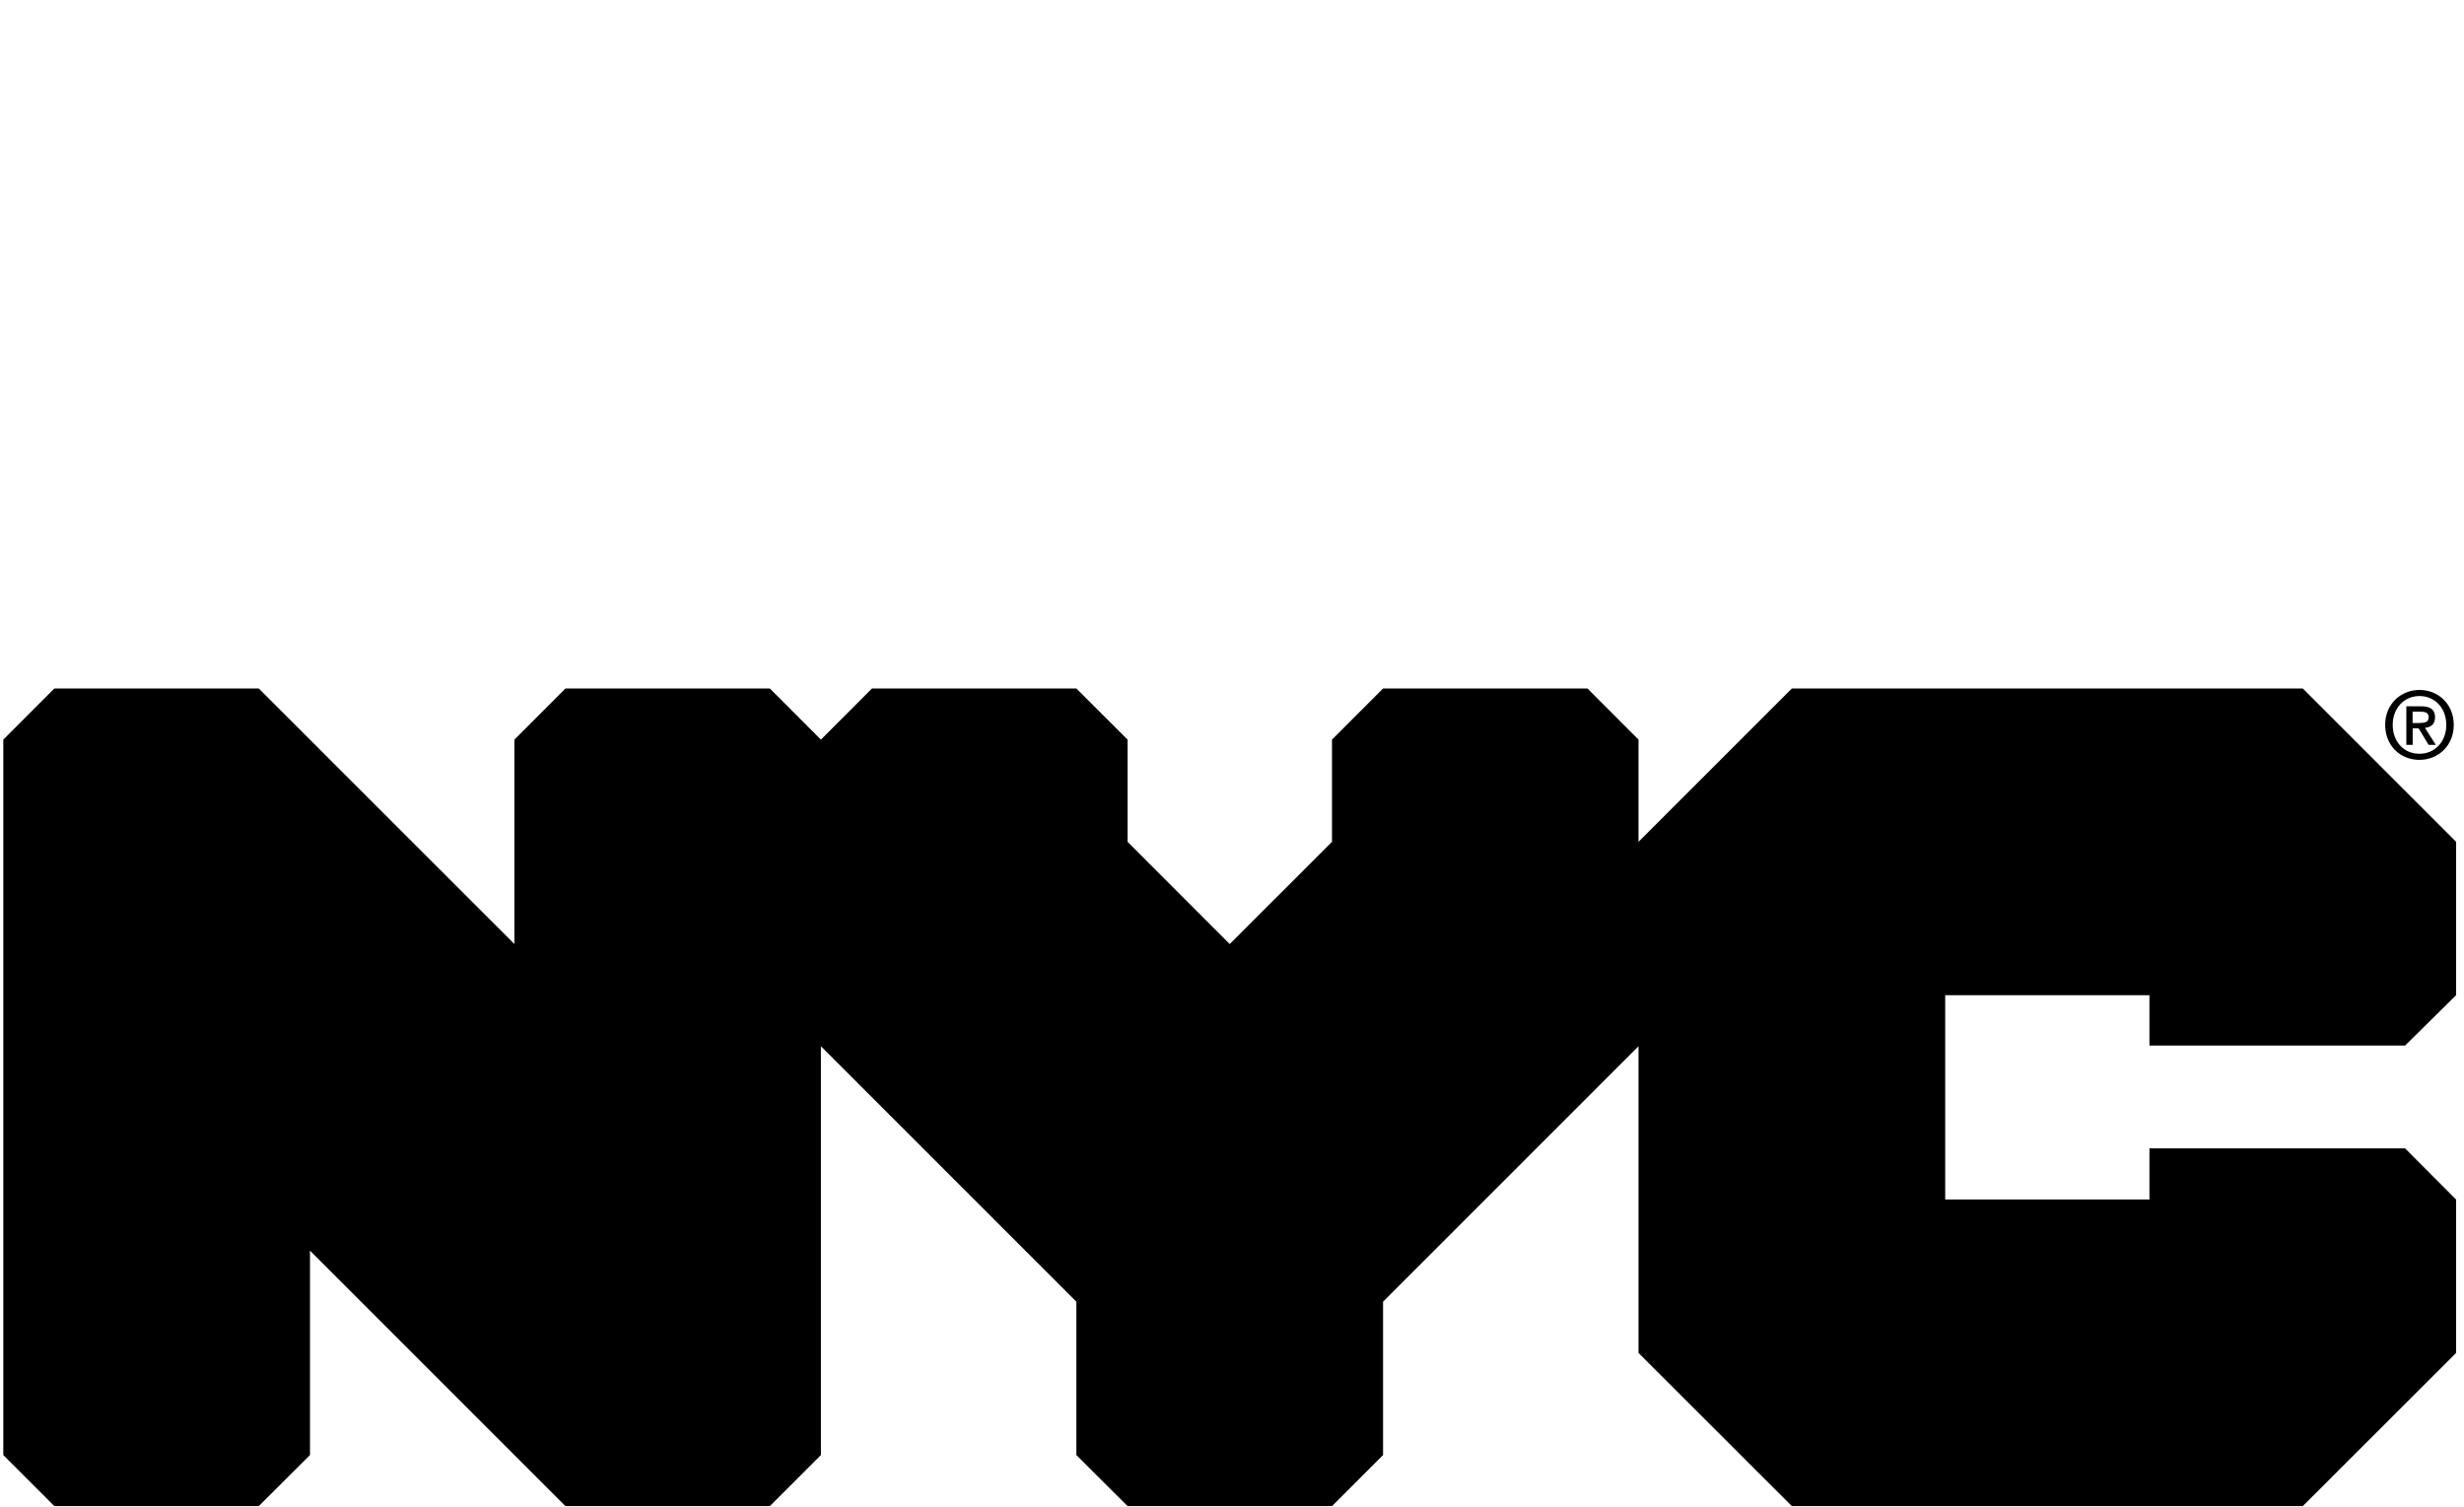 <svg width="291" height="178" viewBox="0 0 291 178" fill="none" xmlns="http://www.w3.org/2000/svg">
<g clip-path="url(#clip0_7978_30426)">
<path d="M75.53 5.95L60.37 52.28H48.85L38.66 20.9L28.14 52.28H16.69L1.46 5.95H12.58L23.04 38.52L33.96 5.95H43.89L54.48 38.78L65.27 5.95H75.53Z"/>
<path d="M73.14 34.48C73.14 23.76 81.41 16.14 92.73 16.14C104.05 16.14 112.26 23.75 112.26 34.48C112.26 45.21 104.05 52.82 92.73 52.82C81.41 52.82 73.14 45.21 73.14 34.48ZM101.8 34.48C101.8 28.32 97.89 24.62 92.73 24.62C87.57 24.62 83.6 28.33 83.6 34.48C83.6 40.63 87.57 44.34 92.73 44.34C97.89 44.34 101.8 40.63 101.8 34.48Z"/>
<path d="M139.93 16.14V25.67C139.07 25.6 138.41 25.54 137.61 25.54C131.92 25.54 128.14 28.65 128.14 35.47V52.28H117.81V16.67H127.67V21.37C130.18 17.93 134.42 16.14 139.92 16.14H139.93Z"/>
<path d="M160.06 38.32L155.1 43.22V52.29H144.77V3.17H155.1V30.97L170.19 16.67H182.5L167.67 31.76L183.82 52.28H171.31L160.06 38.31V38.32Z"/>
<path d="M185.61 5.95C185.61 2.71 188.19 0.19 192.03 0.19C195.87 0.19 198.45 2.57 198.45 5.75C198.45 9.19 195.87 11.71 192.03 11.71C188.19 11.71 185.61 9.19 185.61 5.95ZM186.87 16.67H197.2V52.28H186.87V16.67Z"/>
<path d="M241.87 31.9V52.29H231.54V33.49C231.54 27.73 228.89 25.08 224.33 25.08C219.37 25.08 215.79 28.12 215.79 34.68V52.29H205.46V16.67H215.32V20.84C218.1 17.8 222.27 16.14 227.1 16.14C235.51 16.14 241.86 21.04 241.86 31.89L241.87 31.9Z"/>
<path d="M287.02 16.67V46.32C287.02 59.56 279.87 65.65 267.03 65.65C260.28 65.65 253.73 64 249.56 60.75L253.66 53.34C256.7 55.79 261.67 57.38 266.24 57.38C273.52 57.38 276.7 54.07 276.7 47.65V46.13C273.99 49.11 270.08 50.56 265.45 50.56C255.59 50.56 247.64 43.74 247.64 33.35C247.64 22.96 255.58 16.14 265.45 16.14C270.41 16.14 274.52 17.79 277.23 21.24V16.67H287.03H287.02ZM276.83 33.35C276.83 28.12 272.92 24.61 267.5 24.61C262.08 24.61 258.1 28.12 258.1 33.35C258.1 38.58 262.07 42.09 267.5 42.09C272.93 42.09 276.83 38.58 276.83 33.35Z"/>
<path d="M284.04 123.48L290.07 117.53V99.42L271.96 81.31H211.62L193.51 99.42V87.35L187.48 81.31H163.34L157.31 87.35V99.42L145.23 111.49L133.17 99.42V87.35L127.12 81.31H102.98L96.95 87.35L90.92 81.31H66.78L60.75 87.35V111.49L30.56 81.31H6.42L0.39 87.35V171.84L6.42 177.87H30.56L36.61 171.84V147.7L66.78 177.87H90.92L96.95 171.84V123.56L127.12 153.73V171.84L133.17 177.87H157.31L163.34 171.84V153.73L193.51 123.56V159.78L211.62 177.87H271.96L290.07 159.78V141.67L284.04 135.62H253.85V141.67H229.73V117.53H253.85V123.48H284.04Z" fill="currentColor"/>
<path d="M285.77 85.38C286.34 85.38 286.83 85.33 286.83 84.67C286.83 84.11 286.29 84.05 285.84 84.05H284.93V85.39H285.78L285.77 85.38ZM284.94 87.97H284.19V83.41H285.92C287.02 83.41 287.58 83.79 287.58 84.72C287.58 85.55 287.08 85.88 286.39 85.96L287.67 87.97H286.82L285.64 86.01H284.94V87.97H284.92H284.94ZM285.75 82.2C283.96 82.2 282.58 83.6 282.58 85.61C282.58 87.49 283.8 89.02 285.75 89.02C287.52 89.02 288.91 87.63 288.91 85.61C288.91 83.59 287.52 82.2 285.75 82.2ZM285.75 89.74C283.38 89.74 281.69 87.97 281.69 85.61C281.69 83.12 283.57 81.48 285.75 81.48C287.93 81.48 289.79 83.12 289.79 85.61C289.8 88.08 287.92 89.74 285.75 89.74Z" fill="currentColor"/>
</g>
<defs>
<clipPath id="clip0_7978_30426">
<rect width="291" height="178" fill="white"/>
</clipPath>
</defs>
</svg>
